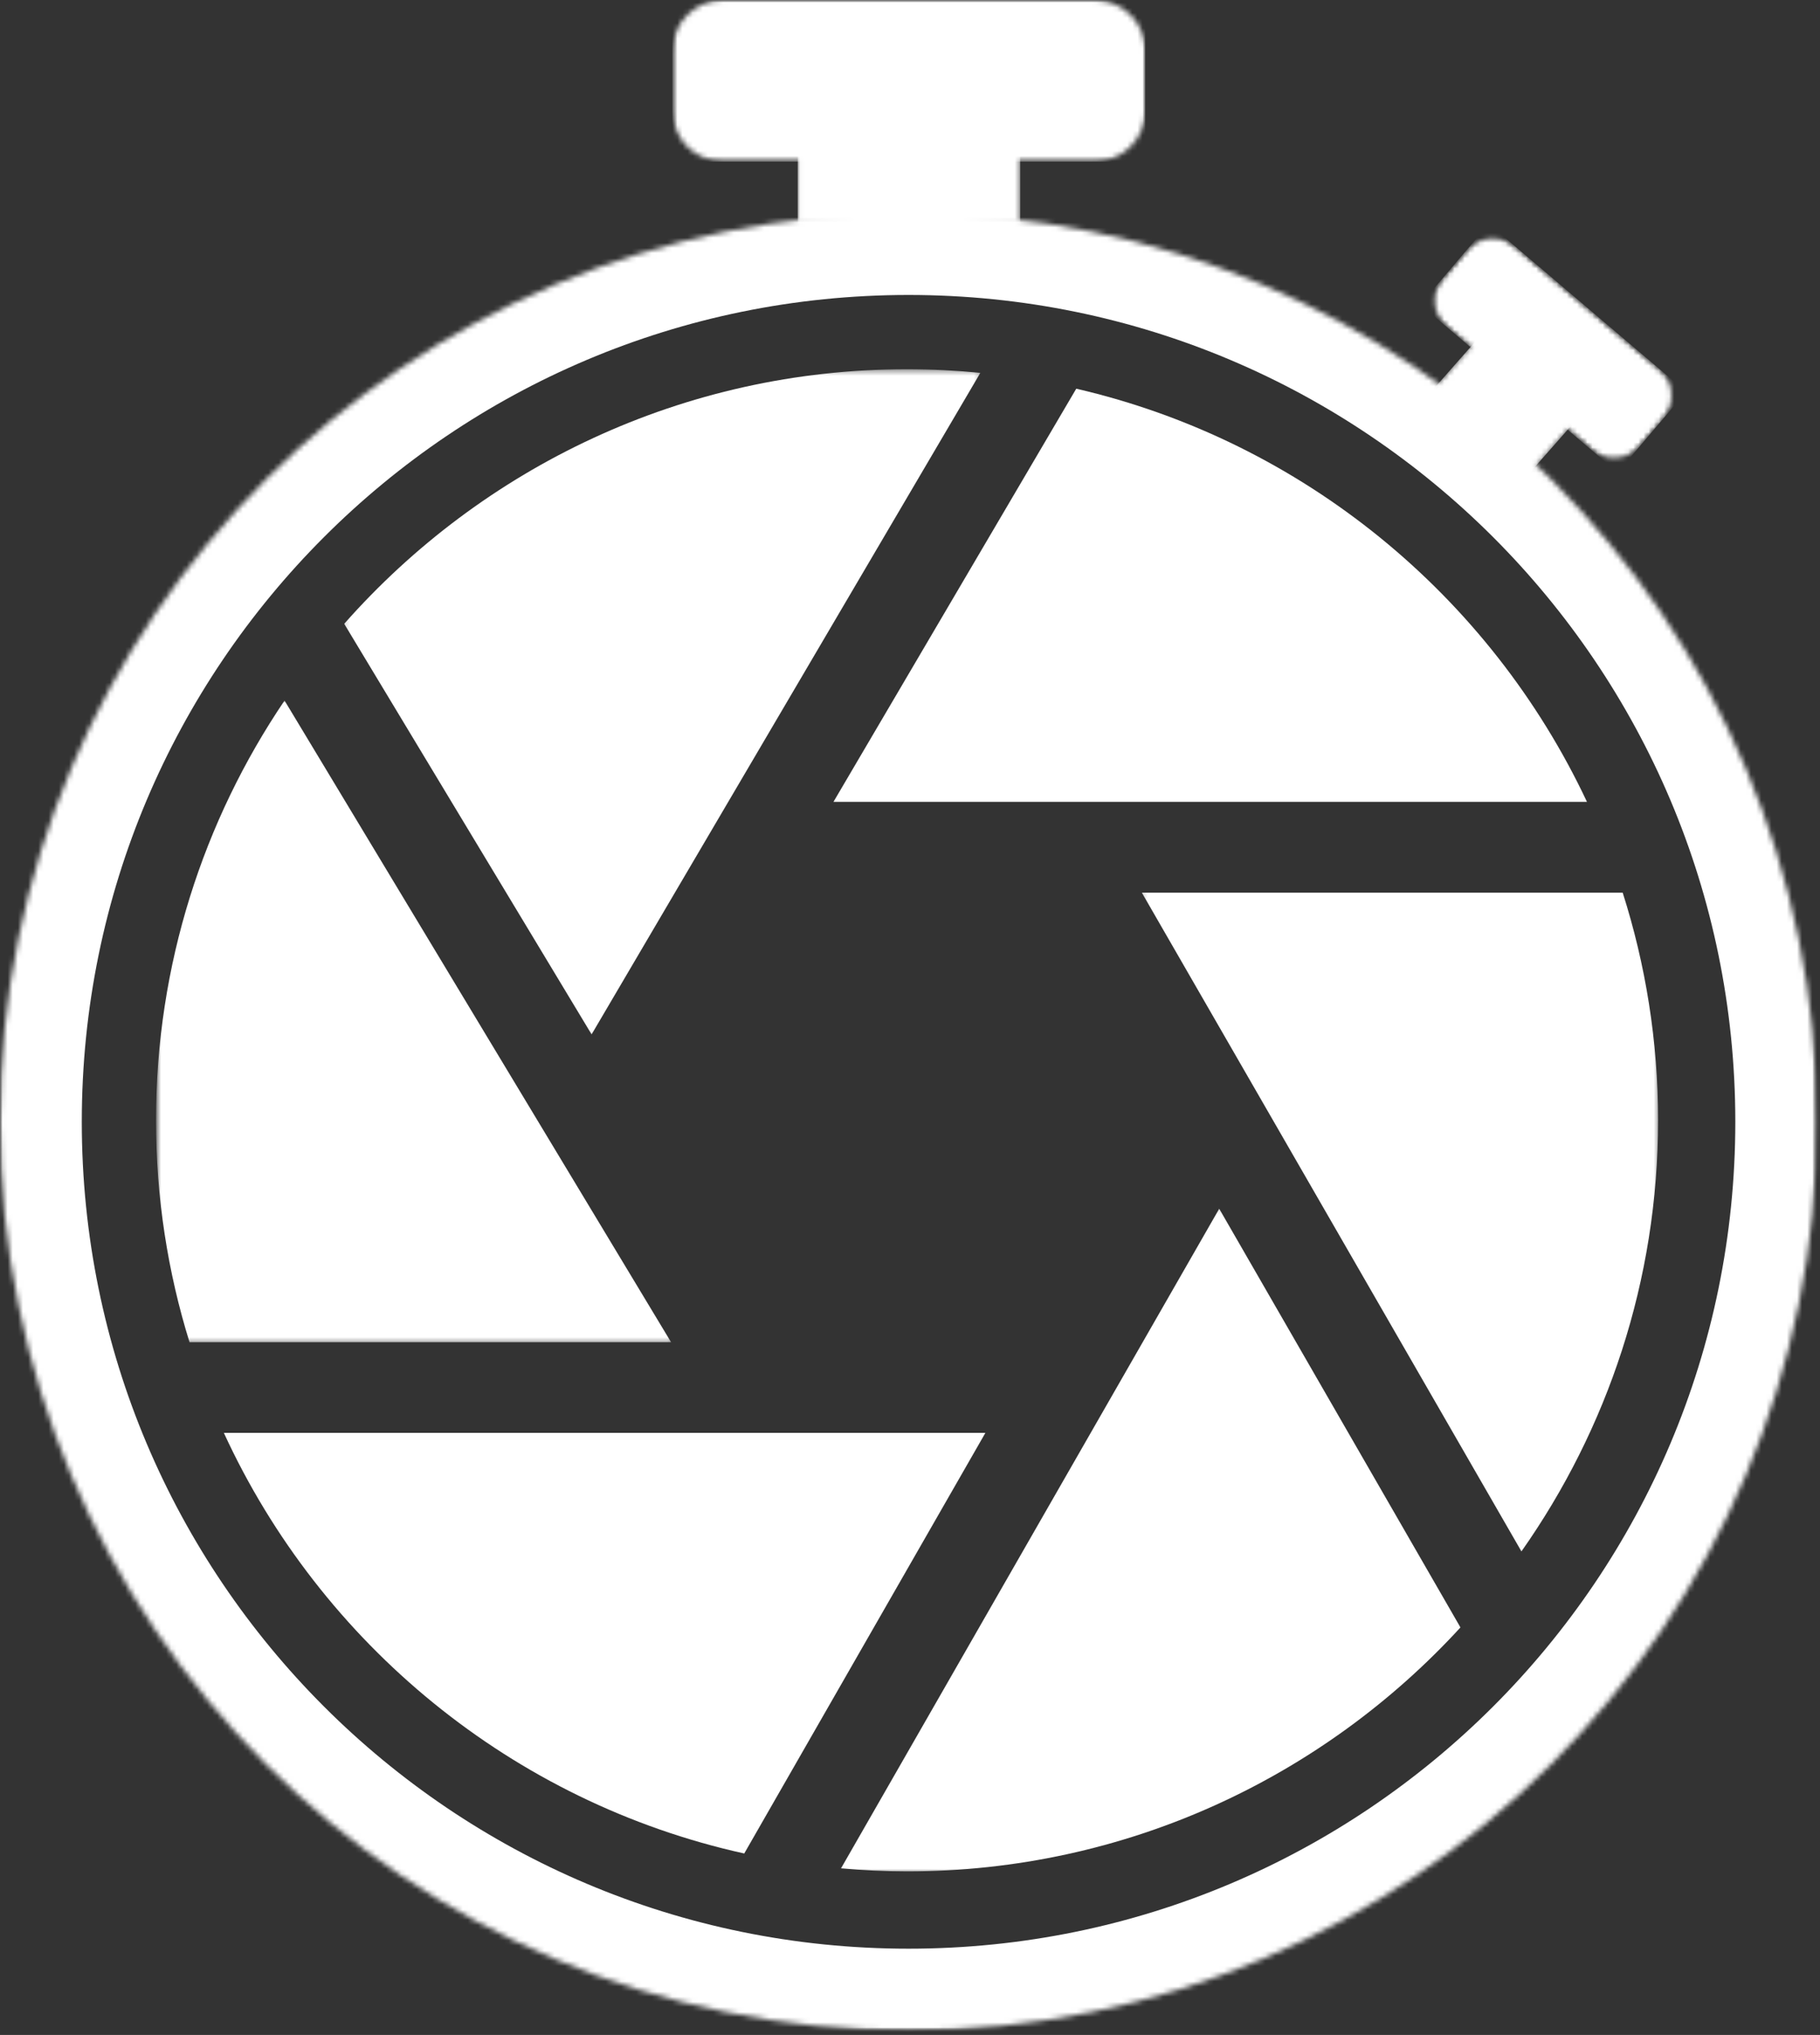 <svg width="356" height="398" viewBox="0 0 356 398" fill="none" xmlns="http://www.w3.org/2000/svg">
<rect x="0" y="0" width="356" height="398" fill="#333333" stroke="none"/>
<mask id="mask0_23_163" style="mask-type:luminance" maskUnits="userSpaceOnUse" x="279" y="45" width="49" height="46">
<path d="M279.786 45.48H327.786V90.812H279.786V45.48Z" fill="white"/>
</mask>
<g mask="url(#mask0_23_163)">
<mask id="mask1_23_163" style="mask-type:luminance" maskUnits="userSpaceOnUse" x="277" y="43" width="53" height="50">
<path d="M291.213 43.803L329.88 76.662L316.484 92.423L277.822 59.563L291.213 43.803Z" fill="white"/>
</mask>
<g mask="url(#mask1_23_163)">
<mask id="mask2_23_163" style="mask-type:luminance" maskUnits="userSpaceOnUse" x="280" y="46" width="47" height="44">
<path d="M296.552 48.334L324.5 72.089C327.447 74.595 327.807 79.011 325.302 81.954L320.973 87.048C318.468 89.996 314.052 90.355 311.104 87.85L283.156 64.1C280.208 61.594 279.848 57.178 282.354 54.23L286.682 49.136C289.187 46.188 293.604 45.834 296.552 48.334Z" fill="white"/>
</mask>
<g mask="url(#mask2_23_163)">
<path d="M291.213 43.803L329.817 76.61L316.421 92.371L277.822 59.563L291.213 43.803Z" fill="white"/>
</g>
</g>
</g>
<mask id="mask3_23_163" style="mask-type:luminance" maskUnits="userSpaceOnUse" x="30" y="136" width="102" height="127">
<path d="M30.672 136.891H131.787V262.631H30.672V136.891Z" fill="white"/>
</mask>
<g mask="url(#mask3_23_163)">
<path d="M131.266 262.511L55.657 137.016C39.791 160.475 30.52 188.73 30.52 219.11C30.52 234.209 32.812 248.787 37.072 262.511H131.266Z" fill="white"/>
</g>
<path d="M163.031 156.828H310.416C291.484 116.568 254.817 86.266 210.52 76.022L163.031 156.828Z" fill="white"/>
<mask id="mask4_23_163" style="mask-type:luminance" maskUnits="userSpaceOnUse" x="67" y="72" width="125" height="131">
<path d="M67.136 72.364H191.787V202.812H67.136V72.364Z" fill="white"/>
</mask>
<g mask="url(#mask4_23_163)">
<path d="M115.719 202.307L191.761 72.922C187.042 72.463 182.261 72.213 177.417 72.213C133.62 72.213 94.266 91.505 67.329 122.005L115.719 202.307Z" fill="white"/>
</g>
<mask id="mask5_23_163" style="mask-type:luminance" maskUnits="userSpaceOnUse" x="223" y="173" width="102" height="132">
<path d="M223.183 173.943H324.532V304.146H223.183V173.943Z" fill="white"/>
</mask>
<g mask="url(#mask5_23_163)">
<path d="M223.344 174.578L297.6 303.427C314.412 279.542 324.324 250.469 324.324 219.109C324.324 203.588 321.886 188.63 317.402 174.578H223.344Z" fill="white"/>
</g>
<mask id="mask6_23_163" style="mask-type:luminance" maskUnits="userSpaceOnUse" x="163" y="236" width="124" height="131">
<path d="M163.786 236.146H286.052V366.224H163.786V236.146Z" fill="white"/>
</mask>
<g mask="url(#mask6_23_163)">
<path d="M238.484 236.406L164.51 365.411C168.765 365.786 173.067 366.01 177.416 366.01C220.224 366.01 258.796 347.604 285.671 318.297L238.484 236.406Z" fill="white"/>
</g>
<mask id="mask7_23_163" style="mask-type:luminance" maskUnits="userSpaceOnUse" x="0" y="41" width="356" height="357">
<path d="M0 41.692H355.323V397.015H0V41.692Z" fill="white"/>
</mask>
<g mask="url(#mask7_23_163)">
<mask id="mask8_23_163" style="mask-type:luminance" maskUnits="userSpaceOnUse" x="0" y="41" width="356" height="357">
<path d="M177.714 41.692C79.567 41.692 0 121.26 0 219.406C0 317.557 79.567 397.125 177.714 397.125C275.865 397.125 355.432 317.557 355.432 219.406C355.432 121.26 275.865 41.692 177.714 41.692Z" fill="white"/>
</mask>
<g mask="url(#mask8_23_163)">
<path d="M177.714 41.692C79.567 41.692 0 121.26 0 219.406C0 317.557 79.567 397.125 177.714 397.125C275.865 397.125 355.432 317.557 355.432 219.406C355.432 121.26 275.865 41.692 177.714 41.692Z" stroke="white" stroke-width="31.996"/>
</g>
</g>
<mask id="mask9_23_163" style="mask-type:luminance" maskUnits="userSpaceOnUse" x="131" y="0" width="94" height="32">
<path d="M131.521 0H224.146V31.615H131.521V0Z" fill="white"/>
</mask>
<g mask="url(#mask9_23_163)">
<mask id="mask10_23_163" style="mask-type:luminance" maskUnits="userSpaceOnUse" x="131" y="0" width="94" height="32">
<path d="M141.521 0H214.053C219.579 0 224.053 4.474 224.053 10V21.615C224.053 27.141 219.579 31.615 214.053 31.615H141.521C135.995 31.615 131.521 27.141 131.521 21.615V10C131.521 4.474 135.995 0 141.521 0Z" fill="white"/>
</mask>
<g mask="url(#mask10_23_163)">
<path d="M131.521 0H224.027V31.615H131.521V0Z" fill="white"/>
</g>
</g>
<mask id="mask11_23_163" style="mask-type:luminance" maskUnits="userSpaceOnUse" x="156" y="26" width="44" height="18">
<path d="M156.031 26.214H199.541V43.792H156.031V26.214Z" fill="white"/>
</mask>
<g mask="url(#mask11_23_163)">
<path d="M156.031 43.792V26.214H199.557V43.792H156.031Z" fill="white"/>
</g>
<mask id="mask12_23_163" style="mask-type:luminance" maskUnits="userSpaceOnUse" x="277" y="65" width="33" height="32">
<path d="M277.119 65.48H309.119V96.147H277.119V65.48Z" fill="white"/>
</mask>
<g mask="url(#mask12_23_163)">
<mask id="mask13_23_163" style="mask-type:luminance" maskUnits="userSpaceOnUse" x="277" y="65" width="32" height="31">
<path d="M277.822 79.015L289.552 65.698L308.281 82.187L296.552 95.505L277.822 79.015Z" fill="white"/>
</mask>
<g mask="url(#mask13_23_163)">
<path d="M277.822 79.015L289.552 65.698L308.281 82.187L296.552 95.505L277.822 79.015Z" fill="white"/>
</g>
</g>
<path d="M192.75 280.239L146.229 361.369L146.23 361.37L145.577 362.509C100.255 352.486 62.75 321.489 43.786 280.239H192.75Z" fill="white"/>
</svg>
